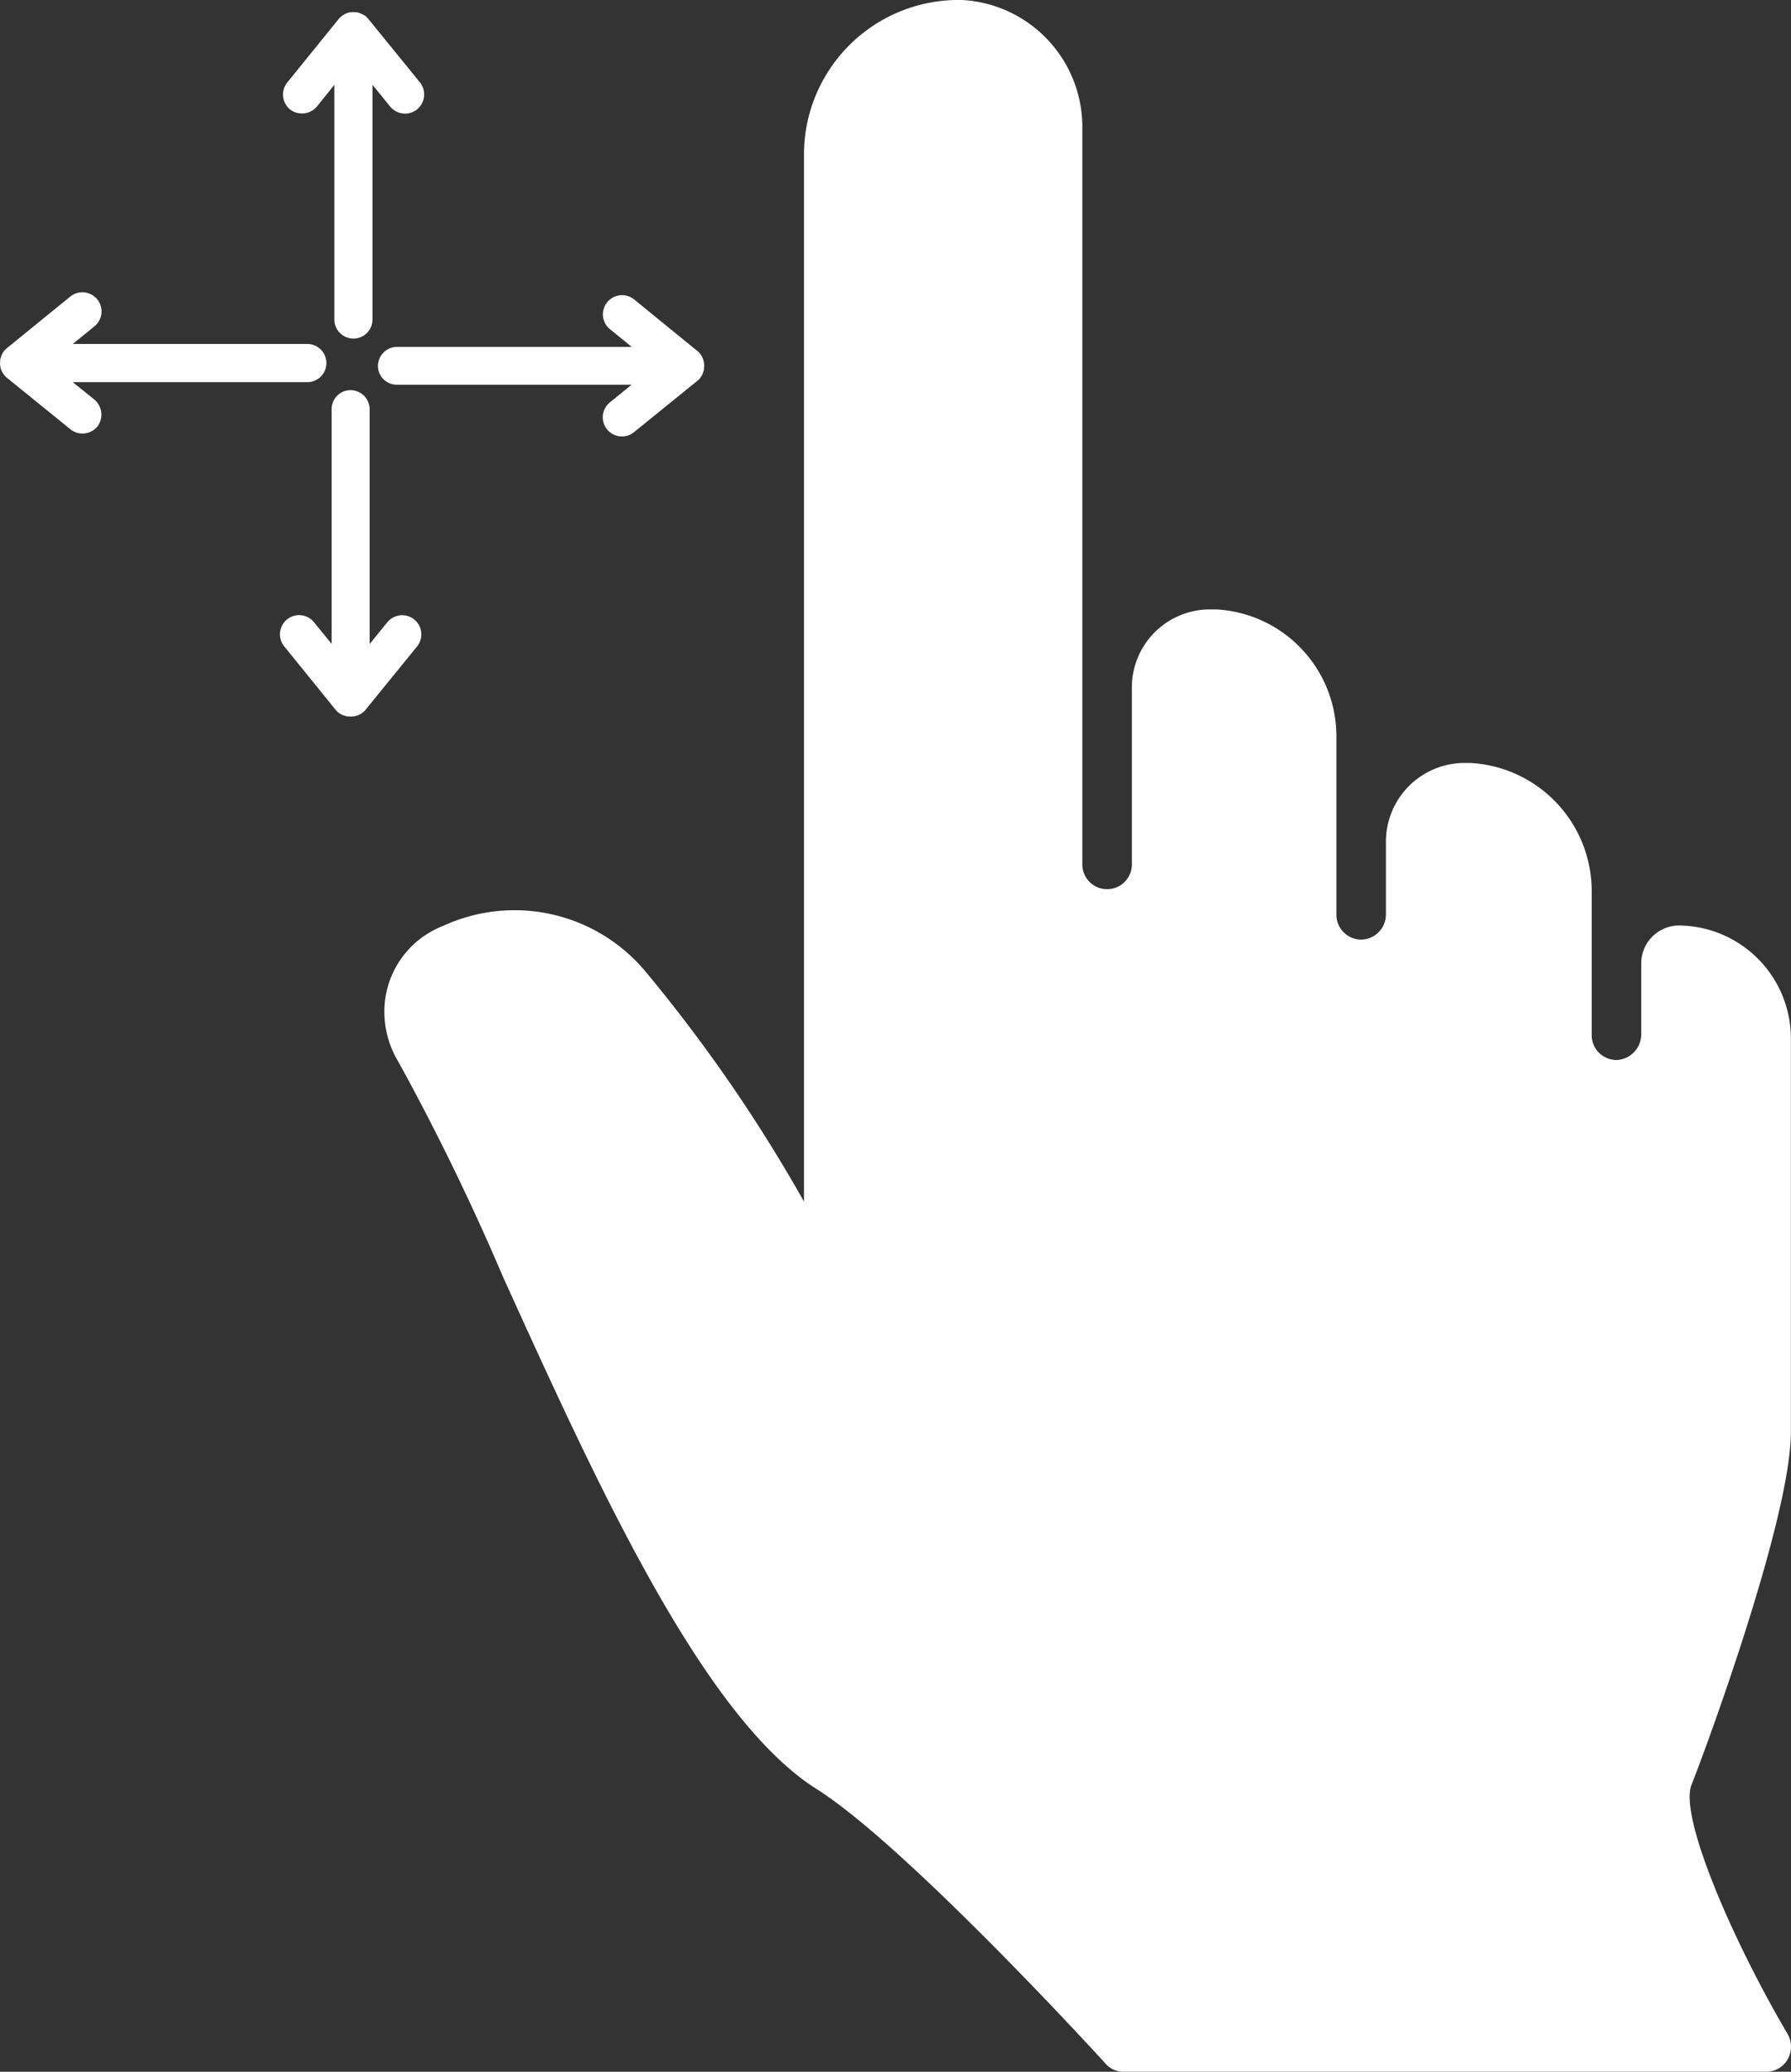 <svg xmlns="http://www.w3.org/2000/svg" width="59.852" height="69.205" viewBox="0 0 59.852 69.205">
  <rect x="0" y="0" width="59.852" height="69.205" fill="#333333" stroke="none"/>
  <g id="mover-tap" transform="translate(-26.314 -36.035)">
    <g id="Grupo_1261" data-name="Grupo 1261" transform="translate(26.314 36.035)">
      <path id="Trazado_9308" data-name="Trazado 9308" d="M182.539,72.923c-1.861-3.17-3.611-7.25-3.2-8.3.51-1.282,3.308-8.89,3.322-11.771V39.678a3.774,3.774,0,0,0-3.749-3.763H178.9a1.268,1.268,0,0,0-1.24,1.268V39.54a.861.861,0,0,1-.8.868.83.83,0,0,1-.855-.8V34.8a4.289,4.289,0,0,0-4.052-4.314h-.248a2.63,2.63,0,0,0-2.577,2.633V35.53a.839.839,0,0,1-.8.855.83.83,0,0,1-.855-.8V29.63a4.245,4.245,0,0,0-4.011-4.273h-.248a2.609,2.609,0,0,0-2.577,2.619v5.872a.827.827,0,0,1-1.654.055V9.273A4.248,4.248,0,0,0,154.959,5h-.221a5.166,5.166,0,0,0-5.058,5.169V45.136a51.731,51.731,0,0,0-5.279-7.663,5.7,5.7,0,0,0-6.781-1.544,3.077,3.077,0,0,0-1.93,2.412,3.233,3.233,0,0,0,.441,2.136,80,80,0,0,1,3.5,7.195c3.129,6.892,6.671,14.693,10.475,17.091,3.032,1.916,9.593,9.1,9.648,9.166a.787.787,0,0,0,.606.276h21.474a.827.827,0,0,0,.813-.662A.861.861,0,0,0,182.539,72.923Z" transform="translate(-122.813 -5)" fill="#fff"/>
      <g id="Grupo_1263" data-name="Grupo 1263" transform="translate(0 0.403)">
        <path id="Trazado_9306" data-name="Trazado 9306" d="M35.938,10.562h7.837l-.721.587a.64.64,0,0,0,.8,1l2.119-1.717h0c.019-.013.032-.032.051-.045l.013-.013a.169.169,0,0,0,.032-.038c.006-.006.006-.013.013-.019s.019-.026.026-.038.006-.013.013-.019l.019-.038a.023.023,0,0,0,.006-.019c.006-.013.013-.032.019-.045s.006-.013.006-.019.006-.032.013-.045.006-.013.006-.019a.141.141,0,0,0,.006-.051V10c0-.026.006-.045.006-.07h0a.262.262,0,0,0-.006-.07V9.841c0-.019-.006-.032-.006-.051a.023.023,0,0,0-.006-.019.408.408,0,0,0-.013-.045c0-.006-.006-.013-.006-.019s-.013-.032-.019-.045-.006-.013-.006-.019l-.019-.038c-.006-.006-.006-.013-.013-.019s-.019-.026-.026-.038-.006-.013-.013-.019-.019-.026-.032-.038l-.013-.013a.172.172,0,0,0-.051-.045h0L43.858,7.71a.64.64,0,1,0-.8,1l.721.587H35.938a.64.64,0,0,0-.638.638A.631.631,0,0,0,35.938,10.562Z" transform="translate(-22.67 1.887)" fill="#fff"/>
        <path id="Trazado_9307" data-name="Trazado 9307" d="M38.553,94.589l-.721-.581h7.837a.638.638,0,1,0,0-1.276H37.832l.721-.587a.64.64,0,0,0-.8-1L35.63,92.872h0c-.019.013-.032.032-.051.045l-.013.013a.169.169,0,0,0-.032.038c-.006.006-.006.013-.013.019s-.019.026-.026.038-.006.013-.013.019l-.019.038a.023.023,0,0,0-.006.019c-.006.013-.013.032-.019.045s-.006.013-.006.019a.118.118,0,0,0-.013.045c0,.006-.006.013-.006.019a.141.141,0,0,0-.006.051V93.3c0,.026-.006.045-.006.07a.262.262,0,0,0,.006.07v.019c0,.019.006.032.006.051a.023.023,0,0,0,.006.019.408.408,0,0,0,.013.045c0,.006.006.013.006.019s.013.032.019.045.006.013.013.019l.019.038c.006.006.006.013.013.019s.019.026.026.038.006.013.013.019.019.026.032.038l.013.013a.366.366,0,0,0,.051.045h0l2.119,1.717a.643.643,0,0,0,.4.14.651.651,0,0,0,.5-.236A.658.658,0,0,0,38.553,94.589Z" transform="translate(-35.4 -81.645)" fill="#fff"/>
        <path id="Trazado_9314" data-name="Trazado 9314" d="M.638,3H8.476l-.721.587a.64.64,0,0,0,.8,1l2.119-1.717h0c.019-.013.032-.032.051-.045l.013-.013a.169.169,0,0,0,.032-.038c.006-.006.006-.013.013-.019s.019-.026.026-.038.006-.013.013-.019l.019-.038a.023.023,0,0,0,.006-.019c.006-.013.013-.032.019-.045s.006-.013.006-.019.006-.032.013-.045.006-.013.006-.019a.141.141,0,0,0,.006-.051V2.434c0-.026.006-.045.006-.07h0a.262.262,0,0,0-.006-.07V2.274c0-.019-.006-.032-.006-.051a.023.023,0,0,0-.006-.019.406.406,0,0,0-.013-.045c0-.006-.006-.013-.006-.019s-.013-.032-.019-.045-.006-.013-.006-.019l-.019-.038c-.006-.006-.006-.013-.013-.019s-.019-.026-.026-.038-.006-.013-.013-.019-.019-.026-.032-.038l-.013-.013a.172.172,0,0,0-.051-.045h0L8.558.143a.64.64,0,1,0-.8,1l.721.587H.638A.64.64,0,0,0,0,2.364.631.631,0,0,0,.638,3Z" transform="translate(14.083 12.63) rotate(90)" fill="#fff"/>
        <path id="Trazado_9315" data-name="Trazado 9315" d="M3.153,3.58,2.432,3h7.837a.638.638,0,0,0,0-1.276H2.432l.721-.587a.645.645,0,0,0,.1-.9.645.645,0,0,0-.9-.1L.23,1.863h0c-.019.013-.032.032-.051.045L.166,1.92a.169.169,0,0,0-.032.038c-.006.006-.006.013-.013.019S.1,2,.1,2.016s-.006.013-.013.019l-.019.038a.023.023,0,0,0-.006.019c-.006.013-.013.032-.019.045s-.006.013-.006.019A.118.118,0,0,0,.019,2.2c0,.006-.006.013-.006.019a.14.14,0,0,0-.006.051v.019c0,.026-.006.045-.006.07a.262.262,0,0,0,.006.07V2.45c0,.019.006.032.006.051a.023.023,0,0,0,.006.019.406.406,0,0,0,.013.045c0,.006.006.013.006.019s.013.032.019.045.006.013.013.019l.019.038C.1,2.693.1,2.7.1,2.705s.019.026.026.038.006.013.013.019.019.026.032.038l.013.013a.365.365,0,0,0,.051.045h0L2.355,4.575a.643.643,0,0,0,.4.14.651.651,0,0,0,.5-.236A.658.658,0,0,0,3.153,3.58Z" transform="translate(14.173) rotate(90)" fill="#fff"/>
      </g>
    </g>
  </g>
</svg>
